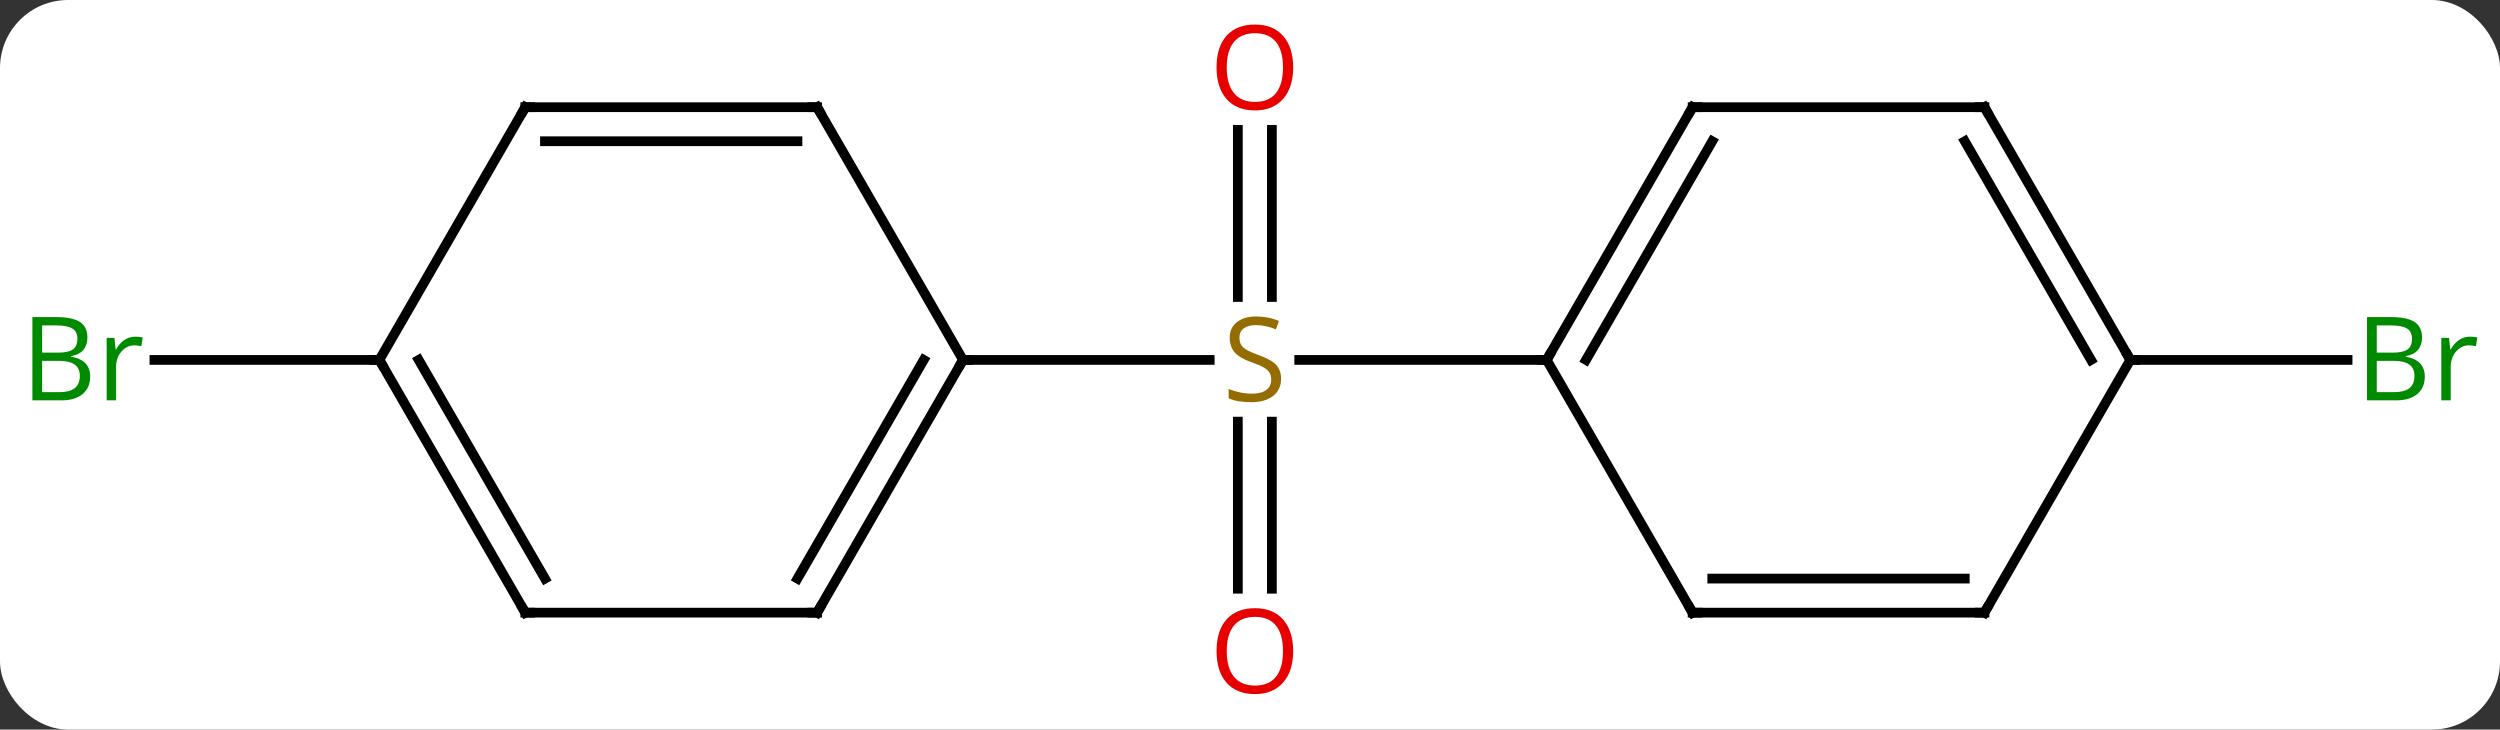 <svg width="257" viewBox="0 0 257 75" style="fill-opacity:1; color-rendering:auto; color-interpolation:auto; text-rendering:auto; stroke:black; stroke-linecap:square; stroke-miterlimit:10; shape-rendering:auto; stroke-opacity:1; fill:black; stroke-dasharray:none; font-weight:normal; stroke-width:1; font-family:'Open Sans'; font-style:normal; stroke-linejoin:miter; font-size:12; stroke-dashoffset:0; image-rendering:auto;" height="75" class="cas-substance-image" xmlns:xlink="http://www.w3.org/1999/xlink" xmlns="http://www.w3.org/2000/svg"><rect x="0" y="0" width="257" height="75" fill="#333333" stroke="none"/><svg class="cas-substance-single-component"><rect y="0" x="0" width="257" stroke="none" ry="7" rx="7" height="75" fill="white" class="cas-substance-group"/><svg y="0" x="0" width="257" viewBox="0 0 257 75" style="fill:black;" height="75" class="cas-substance-single-component-image"><svg><g><g transform="translate(129,37)" style="text-rendering:geometricPrecision; color-rendering:optimizeQuality; color-interpolation:linearRGB; stroke-linecap:butt; image-rendering:optimizeQuality;"><line y2="-23.648" y1="-6.469" x2="1.75" x1="1.75" style="fill:none;"/><line y2="-23.648" y1="-6.469" x2="-1.75" x1="-1.75" style="fill:none;"/><line y2="23.523" y1="6.344" x2="-1.75" x1="-1.75" style="fill:none;"/><line y2="23.523" y1="6.344" x2="1.75" x1="1.75" style="fill:none;"/><line y2="0" y1="0" x2="-30" x1="-4.643" style="fill:none;"/><line y2="0" y1="0" x2="30" x1="4.561" style="fill:none;"/><line y2="0" y1="0" x2="-90" x1="-113.127" style="fill:none;"/><line y2="0" y1="0" x2="90" x1="112.331" style="fill:none;"/><line y2="25.98" y1="0" x2="-45" x1="-30" style="fill:none;"/><line y2="22.48" y1="-0" x2="-47.021" x1="-34.041" style="fill:none;"/><line y2="-25.98" y1="0" x2="-45" x1="-30" style="fill:none;"/><line y2="25.98" y1="25.98" x2="-75" x1="-45" style="fill:none;"/><line y2="-25.98" y1="-25.98" x2="-75" x1="-45" style="fill:none;"/><line y2="-22.48" y1="-22.48" x2="-72.979" x1="-47.021" style="fill:none;"/><line y2="0" y1="25.98" x2="-90" x1="-75" style="fill:none;"/><line y2="-0" y1="22.48" x2="-85.959" x1="-72.979" style="fill:none;"/><line y2="0" y1="-25.98" x2="-90" x1="-75" style="fill:none;"/><line y2="-25.98" y1="0" x2="45" x1="30" style="fill:none;"/><line y2="-22.48" y1="0" x2="47.021" x1="34.041" style="fill:none;"/><line y2="25.98" y1="0" x2="45" x1="30" style="fill:none;"/><line y2="-25.98" y1="-25.98" x2="75" x1="45" style="fill:none;"/><line y2="25.98" y1="25.98" x2="75" x1="45" style="fill:none;"/><line y2="22.48" y1="22.48" x2="72.979" x1="47.021" style="fill:none;"/><line y2="0" y1="-25.98" x2="90" x1="75" style="fill:none;"/><line y2="0" y1="-22.48" x2="85.959" x1="72.979" style="fill:none;"/><line y2="0" y1="25.98" x2="90" x1="75" style="fill:none;"/></g><g transform="translate(129,37)" style="fill:rgb(148,108,0); text-rendering:geometricPrecision; color-rendering:optimizeQuality; image-rendering:optimizeQuality; font-family:'Open Sans'; stroke:rgb(148,108,0); color-interpolation:linearRGB;"><path style="stroke:none;" d="M2.695 1.938 Q2.695 3.062 1.875 3.703 Q1.055 4.344 -0.352 4.344 Q-1.883 4.344 -2.695 3.938 L-2.695 2.984 Q-2.164 3.203 -1.547 3.336 Q-0.93 3.469 -0.32 3.469 Q0.68 3.469 1.18 3.086 Q1.68 2.703 1.68 2.031 Q1.68 1.594 1.5 1.305 Q1.32 1.016 0.906 0.773 Q0.492 0.531 -0.367 0.234 Q-1.555 -0.188 -2.07 -0.773 Q-2.586 -1.359 -2.586 -2.312 Q-2.586 -3.297 -1.844 -3.883 Q-1.102 -4.469 0.133 -4.469 Q1.398 -4.469 2.477 -4 L2.164 -3.141 Q1.102 -3.578 0.102 -3.578 Q-0.695 -3.578 -1.141 -3.242 Q-1.586 -2.906 -1.586 -2.297 Q-1.586 -1.859 -1.422 -1.57 Q-1.258 -1.281 -0.867 -1.047 Q-0.477 -0.812 0.336 -0.516 Q1.68 -0.047 2.188 0.508 Q2.695 1.062 2.695 1.938 Z"/><path style="fill:rgb(230,0,0); stroke:none;" d="M3.938 -30.07 Q3.938 -28.008 2.898 -26.828 Q1.859 -25.648 0.016 -25.648 Q-1.875 -25.648 -2.906 -26.812 Q-3.938 -27.977 -3.938 -30.086 Q-3.938 -32.18 -2.906 -33.328 Q-1.875 -34.477 0.016 -34.477 Q1.875 -34.477 2.906 -33.305 Q3.938 -32.133 3.938 -30.07 ZM-2.891 -30.07 Q-2.891 -28.336 -2.148 -27.43 Q-1.406 -26.523 0.016 -26.523 Q1.438 -26.523 2.164 -27.422 Q2.891 -28.32 2.891 -30.07 Q2.891 -31.805 2.164 -32.695 Q1.438 -33.586 0.016 -33.586 Q-1.406 -33.586 -2.148 -32.688 Q-2.891 -31.789 -2.891 -30.07 Z"/><path style="fill:rgb(230,0,0); stroke:none;" d="M3.938 29.93 Q3.938 31.992 2.898 33.172 Q1.859 34.352 0.016 34.352 Q-1.875 34.352 -2.906 33.188 Q-3.938 32.023 -3.938 29.914 Q-3.938 27.82 -2.906 26.672 Q-1.875 25.523 0.016 25.523 Q1.875 25.523 2.906 26.695 Q3.938 27.867 3.938 29.93 ZM-2.891 29.93 Q-2.891 31.664 -2.148 32.57 Q-1.406 33.477 0.016 33.477 Q1.438 33.477 2.164 32.578 Q2.891 31.68 2.891 29.93 Q2.891 28.195 2.164 27.305 Q1.438 26.414 0.016 26.414 Q-1.406 26.414 -2.148 27.312 Q-2.891 28.211 -2.891 29.93 Z"/><path style="fill:rgb(0,138,0); stroke:none;" d="M-125.669 -4.406 L-123.247 -4.406 Q-121.544 -4.406 -120.778 -3.898 Q-120.013 -3.391 -120.013 -2.297 Q-120.013 -1.531 -120.435 -1.031 Q-120.856 -0.531 -121.685 -0.391 L-121.685 -0.328 Q-119.731 0 -119.731 1.719 Q-119.731 2.859 -120.505 3.508 Q-121.278 4.156 -122.669 4.156 L-125.669 4.156 L-125.669 -4.406 ZM-124.669 -0.75 L-123.028 -0.75 Q-121.966 -0.75 -121.505 -1.078 Q-121.044 -1.406 -121.044 -2.188 Q-121.044 -2.906 -121.56 -3.227 Q-122.075 -3.547 -123.2 -3.547 L-124.669 -3.547 L-124.669 -0.75 ZM-124.669 0.094 L-124.669 3.312 L-122.872 3.312 Q-121.841 3.312 -121.317 2.906 Q-120.794 2.5 -120.794 1.641 Q-120.794 0.844 -121.333 0.469 Q-121.872 0.094 -122.966 0.094 L-124.669 0.094 ZM-115.097 -2.391 Q-114.675 -2.391 -114.331 -2.312 L-114.472 -1.406 Q-114.862 -1.5 -115.175 -1.5 Q-115.956 -1.5 -116.511 -0.867 Q-117.065 -0.234 -117.065 0.703 L-117.065 4.156 L-118.034 4.156 L-118.034 -2.266 L-117.237 -2.266 L-117.112 -1.078 L-117.065 -1.078 Q-116.722 -1.703 -116.214 -2.047 Q-115.706 -2.391 -115.097 -2.391 Z"/><path style="fill:rgb(0,138,0); stroke:none;" d="M114.331 -4.406 L116.753 -4.406 Q118.456 -4.406 119.222 -3.898 Q119.987 -3.391 119.987 -2.297 Q119.987 -1.531 119.565 -1.031 Q119.144 -0.531 118.315 -0.391 L118.315 -0.328 Q120.269 0 120.269 1.719 Q120.269 2.859 119.495 3.508 Q118.722 4.156 117.331 4.156 L114.331 4.156 L114.331 -4.406 ZM115.331 -0.75 L116.972 -0.75 Q118.034 -0.75 118.495 -1.078 Q118.956 -1.406 118.956 -2.188 Q118.956 -2.906 118.44 -3.227 Q117.925 -3.547 116.8 -3.547 L115.331 -3.547 L115.331 -0.75 ZM115.331 0.094 L115.331 3.312 L117.128 3.312 Q118.159 3.312 118.683 2.906 Q119.206 2.5 119.206 1.641 Q119.206 0.844 118.667 0.469 Q118.128 0.094 117.034 0.094 L115.331 0.094 ZM124.903 -2.391 Q125.325 -2.391 125.669 -2.312 L125.528 -1.406 Q125.138 -1.5 124.825 -1.5 Q124.044 -1.5 123.489 -0.867 Q122.935 -0.234 122.935 0.703 L122.935 4.156 L121.966 4.156 L121.966 -2.266 L122.763 -2.266 L122.888 -1.078 L122.935 -1.078 Q123.278 -1.703 123.786 -2.047 Q124.294 -2.391 124.903 -2.391 Z"/></g><g transform="translate(129,37)" style="stroke-linecap:butt; text-rendering:geometricPrecision; color-rendering:optimizeQuality; image-rendering:optimizeQuality; font-family:'Open Sans'; color-interpolation:linearRGB; stroke-miterlimit:5;"><path style="fill:none;" d="M-30.25 0.433 L-30 0 L-29.5 0"/><path style="fill:none;" d="M-44.75 25.547 L-45 25.98 L-45.5 25.98"/><path style="fill:none;" d="M-44.75 -25.547 L-45 -25.98 L-45.5 -25.98"/><path style="fill:none;" d="M-74.5 25.98 L-75 25.98 L-75.25 25.547"/><path style="fill:none;" d="M-74.5 -25.98 L-75 -25.98 L-75.25 -25.547"/><path style="fill:none;" d="M-89.75 0.433 L-90 0 L-90.5 -0"/><path style="fill:none;" d="M30.25 -0.433 L30 0 L29.5 -0"/><path style="fill:none;" d="M44.75 -25.547 L45 -25.98 L45.5 -25.98"/><path style="fill:none;" d="M44.75 25.547 L45 25.98 L45.5 25.98"/><path style="fill:none;" d="M74.5 -25.98 L75 -25.98 L75.25 -25.547"/><path style="fill:none;" d="M74.5 25.98 L75 25.98 L75.25 25.547"/><path style="fill:none;" d="M89.75 -0.433 L90 0 L90.5 0"/></g></g></svg></svg></svg></svg>